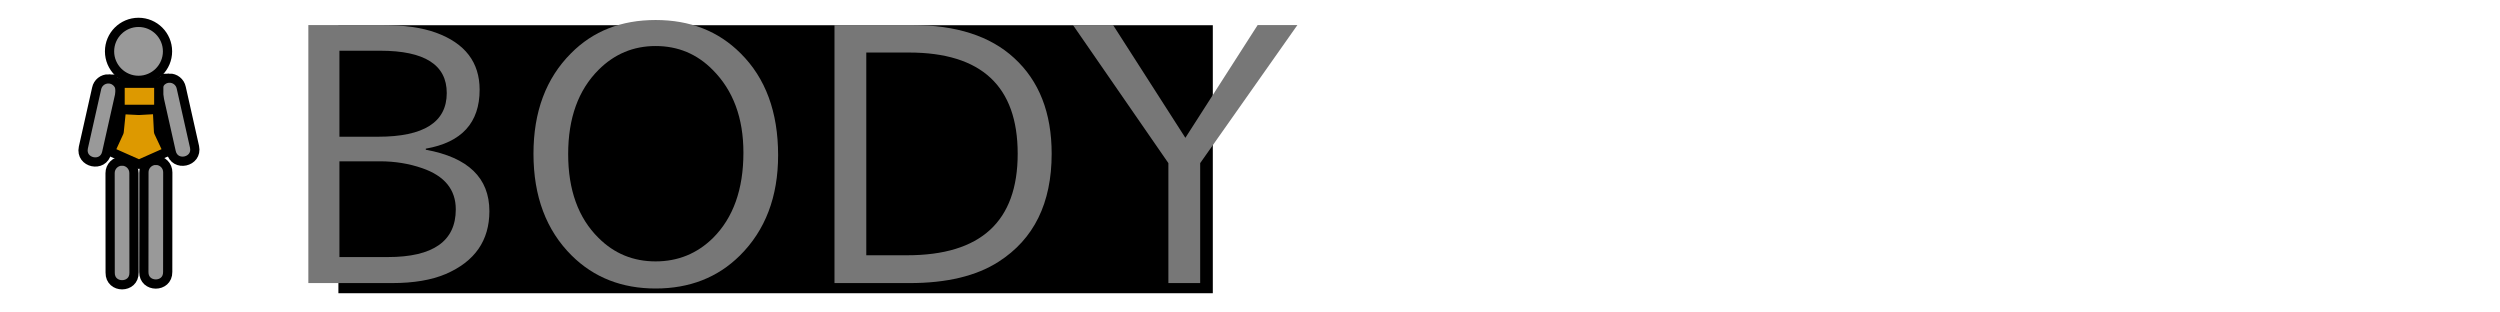 <?xml version="1.0" encoding="UTF-8" standalone="no"?>
<!-- Created with Inkscape (http://www.inkscape.org/) -->

<svg
   xmlns:dc="http://purl.org/dc/elements/1.1/"
   xmlns:cc="http://creativecommons.org/ns#"
   xmlns:rdf="http://www.w3.org/1999/02/22-rdf-syntax-ns#"
   xmlns:svg="http://www.w3.org/2000/svg"
   xmlns="http://www.w3.org/2000/svg"
   xmlns:xlink="http://www.w3.org/1999/xlink"
   xmlns:sodipodi="http://sodipodi.sourceforge.net/DTD/sodipodi-0.dtd"
   xmlns:inkscape="http://www.inkscape.org/namespaces/inkscape"
   width="2048"
   height="256"
   viewBox="0 0 541.867 67.733"
   version="1.1"
   id="svg8"
   inkscape:version="0.92.5 (2060ec1f9f, 2020-04-08)"
   sodipodi:docname="body_back.svg">
  <defs
     id="defs2" />
  <sodipodi:namedview
     id="base"
     pagecolor="#ffffff"
     bordercolor="#666666"
     borderopacity="1.0"
     inkscape:pageopacity="0.0"
     inkscape:pageshadow="2"
     inkscape:zoom="0.7"
     inkscape:cx="554.40825"
     inkscape:cy="-266.89689"
     inkscape:document-units="mm"
     inkscape:current-layer="layer1"
     showgrid="false"
     units="px"
     inkscape:window-width="1918"
     inkscape:window-height="1044"
     inkscape:window-x="0"
     inkscape:window-y="17"
     inkscape:window-maximized="1" />
  <g
     inkscape:label="レイヤー 1"
     inkscape:groupmode="layer"
     id="layer1"
     transform="translate(0,-229.267)">
    <flowRoot
       xml:space="preserve"
       id="flowRoot816"
       style="font-style:normal;font-weight:normal;font-size:266.667px;line-height:1.25;font-family:sans-serif;letter-spacing:0px;word-spacing:0px;fill:#000000;fill-opacity:1;stroke:none"
       transform="matrix(0.265,0,0,0.265,0,229.267)"><flowRegion
         id="flowRegion818"
         style="font-size:266.667px"><rect
           id="rect820"
           width="715.188"
           height="219.203"
           x="276.782"
           y="20.634"
           style="font-size:266.667px" /></flowRegion><flowPara
         id="flowPara822"
         style="font-size:266.667px">HEADHEA</flowPara></flowRoot>    <g
       aria-label="BODY"
       style="font-style:normal;font-weight:normal;font-size:39.162px;line-height:1.25;font-family:sans-serif;letter-spacing:0px;word-spacing:0px;fill:#464646;fill-opacity:1;stroke:none;stroke-width:0.408"
       id="text826">
      <path
         d="m 92.288,261.722 q 13.785,2.506 13.785,13.315 0,9.556 -9.477,13.628 -4.621,1.958 -11.592,1.958 H 66.833 v -55.923 h 15.978 q 7.127,0 11.67,1.645 9.477,3.446 9.477,12.375 0,10.73 -11.67,12.767 z m -18.719,-2.82 h 8.381 q 14.882,0 14.882,-9.477 0,-9.164 -14.412,-9.164 h -8.851 z m 0,26.082 h 10.495 q 14.725,0 14.725,-10.339 0,-6.423 -7.284,-8.929 -4.308,-1.488 -9.164,-1.488 h -8.772 z"
         style="font-style:normal;font-variant:normal;font-weight:normal;font-stretch:normal;font-size:78.324px;font-family:'IPA モナー UIゴシック';-inkscape-font-specification:'IPA モナー UIゴシック';fill:#777777;fill-opacity:1;stroke-width:0.408"
         id="path828"
         inkscape:connector-curvature="0" />
      <path
         d="m 142.102,233.604 q 11.2,0 18.406,7.206 8.146,8.067 8.146,22.087 0,13.55 -8.302,21.774 -7.206,7.127 -18.249,7.127 -10.965,0 -18.171,-7.127 -8.302,-8.224 -8.302,-22.087 0,-13.628 8.146,-21.774 7.127,-7.206 18.328,-7.206 z m 0,5.639 q -7.206,0 -12.375,5.169 -6.579,6.579 -6.579,18.249 0,11.67 6.579,18.171 5.091,5.091 12.375,5.091 7.284,0 12.453,-5.091 6.579,-6.579 6.579,-18.484 0,-11.279 -6.658,-17.936 -5.091,-5.169 -12.375,-5.169 z"
         style="font-style:normal;font-variant:normal;font-weight:normal;font-stretch:normal;font-size:78.324px;font-family:'IPA モナー UIゴシック';-inkscape-font-specification:'IPA モナー UIゴシック';fill:#777777;fill-opacity:1;stroke-width:0.408"
         id="path830"
         inkscape:connector-curvature="0" />
      <path
         d="m 180.872,234.701 h 16.84 q 14.333,0 22.087,7.127 8.146,7.441 8.146,20.756 0,16.056 -11.514,23.419 -7.206,4.621 -19.268,4.621 h -16.291 z m 6.892,49.892 h 8.851 q 23.967,0 23.967,-22.009 0,-21.931 -23.575,-21.931 h -9.242 z"
         style="font-style:normal;font-variant:normal;font-weight:normal;font-stretch:normal;font-size:78.324px;font-family:'IPA モナー UIゴシック';-inkscape-font-specification:'IPA モナー UIゴシック';fill:#777777;fill-opacity:1;stroke-width:0.408"
         id="path832"
         inkscape:connector-curvature="0" />
      <path
         d="m 281.204,234.701 -21.069,29.92 v 26.003 h -6.892 v -26.003 l -20.677,-29.92 h 8.694 l 15.665,24.437 15.665,-24.437 z"
         style="font-style:normal;font-variant:normal;font-weight:normal;font-stretch:normal;font-size:78.324px;font-family:'IPA モナー UIゴシック';-inkscape-font-specification:'IPA モナー UIゴシック';fill:#777777;fill-opacity:1;stroke-width:0.408"
         id="path834"
         inkscape:connector-curvature="0" />
    </g>
    <g
       transform="matrix(1.724,0,0,1.724,-26.782,-178.589)"
       id="g4594"
       inkscape:label="左手足"
       inkscape:tile-cx="40.77418"
       inkscape:tile-cy="33.573739"
       inkscape:tile-w="13.181316"
       inkscape:tile-h="37.031175"
       inkscape:tile-x0="34.190875"
       inkscape:tile-y0="15.060258"
       style="fill:#999999;fill-opacity:1;stroke:#000000;stroke-width:1.16;stroke-miterlimit:4;stroke-dasharray:none;stroke-opacity:1">
      <path
         style="color:#000000;font-style:normal;font-variant:normal;font-weight:normal;font-stretch:normal;font-size:medium;line-height:normal;font-family:sans-serif;font-variant-ligatures:normal;font-variant-position:normal;font-variant-caps:normal;font-variant-numeric:normal;font-variant-alternates:normal;font-feature-settings:normal;text-indent:0;text-align:start;text-decoration:none;text-decoration-line:none;text-decoration-style:solid;text-decoration-color:#000000;letter-spacing:normal;word-spacing:normal;text-transform:none;writing-mode:lr-tb;direction:ltr;text-orientation:mixed;dominant-baseline:auto;baseline-shift:baseline;text-anchor:start;white-space:normal;shape-padding:0;clip-rule:nonzero;display:inline;overflow:visible;visibility:visible;opacity:1;isolation:auto;mix-blend-mode:normal;color-interpolation:sRGB;color-interpolation-filters:linearRGB;solid-color:#000000;solid-opacity:1;vector-effect:none;fill:#999999;fill-opacity:1;fill-rule:nonzero;stroke:#000000;stroke-width:1.16;stroke-linecap:round;stroke-linejoin:miter;stroke-miterlimit:4;stroke-dasharray:none;stroke-dashoffset:0;stroke-opacity:1;color-rendering:auto;image-rendering:auto;shape-rendering:auto;text-rendering:auto;enable-background:accumulate"
         d="m 36.809,246.4 c -0.948,0.025 -1.634,0.912 -1.422,1.836 l 1.669,7.422 c 0.421,1.956 3.354,1.325 2.934,-0.631 l -1.669,-7.424 c -0.144,-0.715 -0.782,-1.223 -1.512,-1.203 z"
         id="path4588-3"
         inkscape:connector-curvature="0"
         inkscape:label="腕"
         sodipodi:nodetypes="cccccc" />
      <path
         style="color:#000000;font-style:normal;font-variant:normal;font-weight:normal;font-stretch:normal;font-size:medium;line-height:normal;font-family:sans-serif;font-variant-ligatures:normal;font-variant-position:normal;font-variant-caps:normal;font-variant-numeric:normal;font-variant-alternates:normal;font-feature-settings:normal;text-indent:0;text-align:start;text-decoration:none;text-decoration-line:none;text-decoration-style:solid;text-decoration-color:#000000;letter-spacing:normal;word-spacing:normal;text-transform:none;writing-mode:lr-tb;direction:ltr;text-orientation:mixed;dominant-baseline:auto;baseline-shift:baseline;text-anchor:start;white-space:normal;shape-padding:0;clip-rule:nonzero;display:inline;overflow:visible;visibility:visible;opacity:1;isolation:auto;mix-blend-mode:normal;color-interpolation:sRGB;color-interpolation-filters:linearRGB;solid-color:#000000;solid-opacity:1;vector-effect:none;fill:#999999;fill-opacity:1;fill-rule:nonzero;stroke:#000000;stroke-width:1.16;stroke-linecap:round;stroke-linejoin:miter;stroke-miterlimit:4;stroke-dasharray:none;stroke-dashoffset:0;stroke-opacity:1;color-rendering:auto;image-rendering:auto;shape-rendering:auto;text-rendering:auto;enable-background:accumulate"
         d="m 35.108,256.732 c -0.828,0.012 -1.489,0.692 -1.479,1.52 l -0.01,12.511 c -0.03,2.028 3.027,2.03 3,0.002 l 0.01,-12.511 c 0.012,-0.845 -0.676,-1.534 -1.521,-1.521 z"
         id="path4590-6"
         inkscape:connector-curvature="0"
         sodipodi:nodetypes="ccccccc"
         inkscape:label="脚" />
    </g>
    <use
       x="0"
       y="0"
       inkscape:tiled-clone-of="#g4594"
       xlink:href="#g4594"
       transform="matrix(-1,0,0,1,60.228,0.163)"
       id="use4598-7"
       width="100%"
       height="100%"
       style="display:inline;fill:#999999;fill-opacity:1;stroke-width:2;stroke-miterlimit:4;stroke-dasharray:none"
       inkscape:label="右手足" />
    <ellipse
       style="fill:#999999;fill-opacity:1;stroke:#000000;stroke-width:2;stroke-linecap:round;stroke-linejoin:round;stroke-miterlimit:4;stroke-dasharray:none;stroke-opacity:1"
       id="path4606-5"
       cx="30.026"
       cy="240.399"
       rx="6.283"
       ry="6.284"
       inkscape:label=" 頭" />
    <rect
       style="fill:#dd9900;fill-opacity:1;stroke:#000000;stroke-width:2;stroke-linecap:round;stroke-linejoin:round;stroke-miterlimit:4;stroke-dasharray:none;stroke-opacity:1"
       id="rect825-3"
       width="8.38"
       height="5.664"
       x="26.03"
       y="247.309"
       inkscape:label="胸" />
    <path
       style="fill:#dd9900;fill-opacity:1;stroke:#000000;stroke-width:2;stroke-linecap:round;stroke-linejoin:round;stroke-miterlimit:4;stroke-dasharray:none;stroke-opacity:1"
       d="m 26.318,253.009 -0.498,4.886 -1.933,4.21 6.233,2.767 6.232,-2.767 -1.989,-4.245 -0.255,-4.887 -4.006,0.228 z"
       id="rect829-5"
       inkscape:connector-curvature="0"
       sodipodi:nodetypes="ccccccccc"
       inkscape:label="腰" />
  </g>
</svg>
